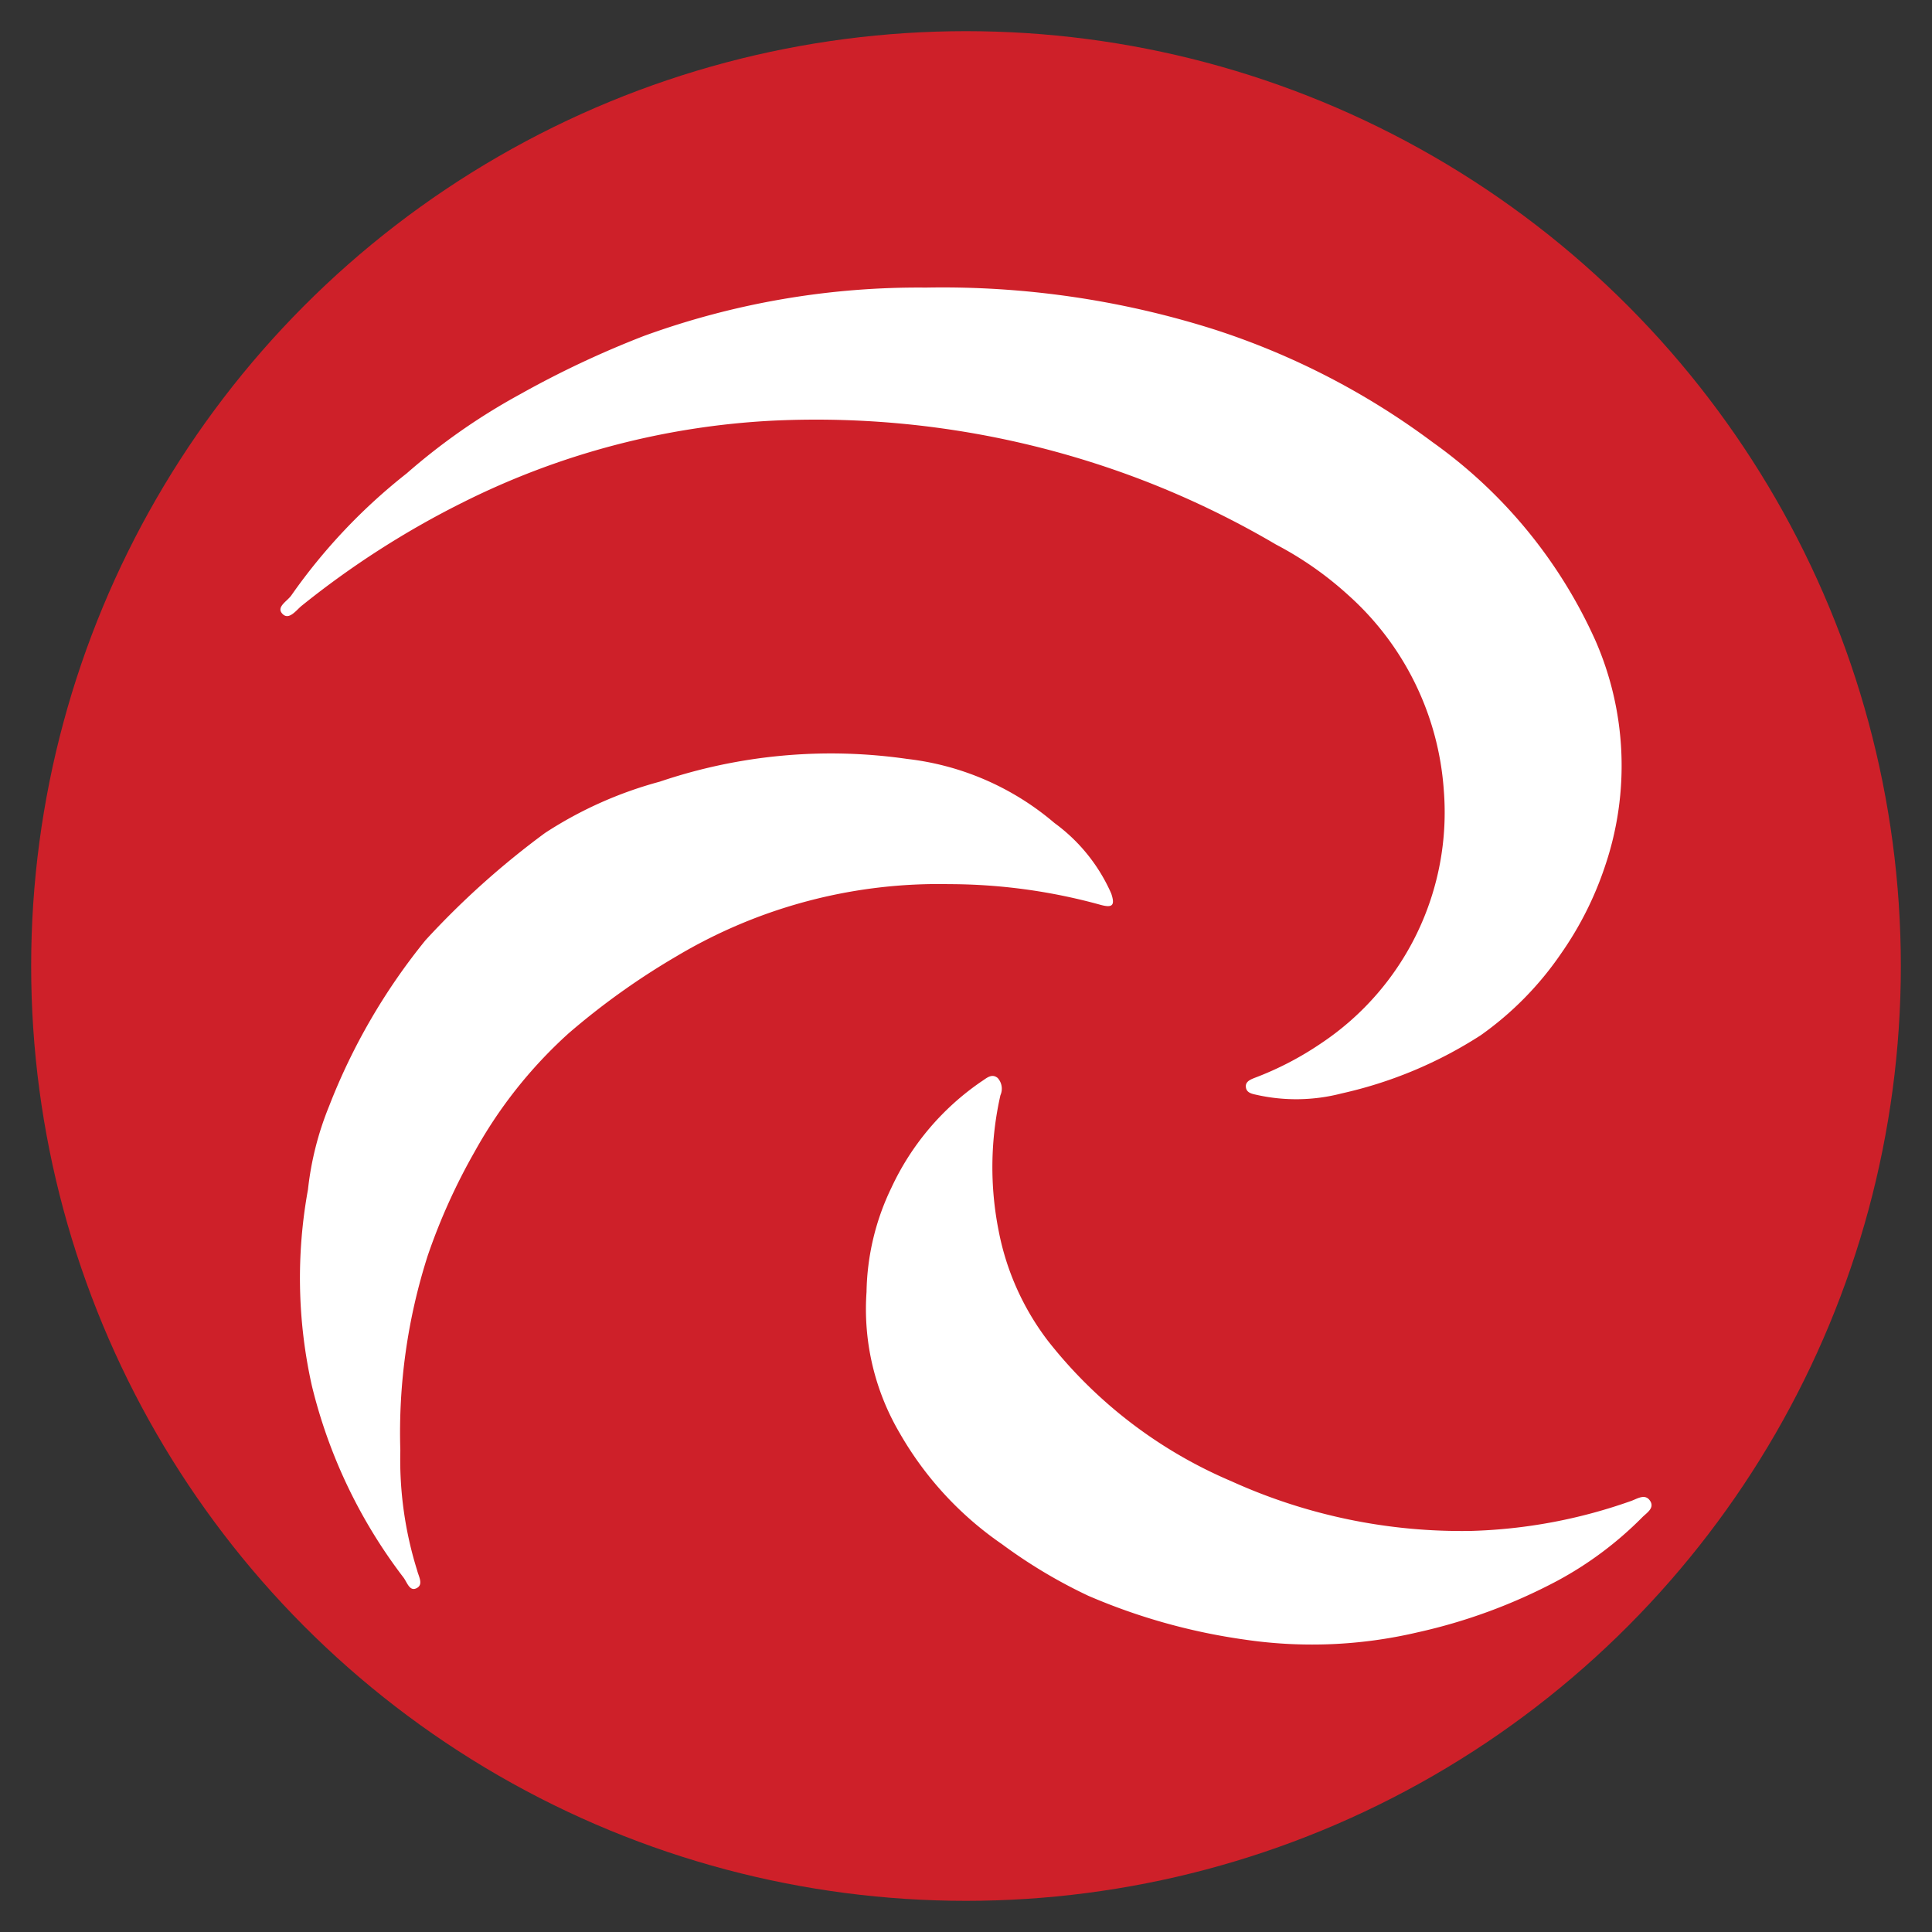 <svg id="Camada_1" data-name="Camada 1" xmlns="http://www.w3.org/2000/svg" viewBox="0 0 62 62">
  <rect x="0" y="0" width="62" height="62" fill="#333333" stroke="none"/>
  <defs>
    <style>
      .cls-1 {
        fill: #ce2029;
      }

      .cls-2 {
        fill: #fff;
      }
    </style>
  </defs>
  <title>russelLogo</title>
  <g>
    <circle class="cls-1" cx="31" cy="31" r="30"/>
    <g>
      <path class="cls-2" d="M35.328,29.04c.372.1.462.015.332-.368a5.583,5.583,0,0,0-1.821-2.261,8.823,8.823,0,0,0-4.726-2.056A17.111,17.111,0,0,0,21.171,25.085a12.833,12.833,0,0,0-3.682,1.647,26.693,26.693,0,0,0-3.832,3.438,19.774,19.774,0,0,0-3.099,5.336,9.898,9.898,0,0,0-.675,2.669,15.801,15.801,0,0,0,.127,6.303,16.566,16.566,0,0,0,2.935,6.142c.115.148.191.441.4.357.265-.107.09-.384.044-.574a11.913,11.913,0,0,1-.542-3.854,18.611,18.611,0,0,1,.885-6.272,19.427,19.427,0,0,1,1.494-3.307A14.699,14.699,0,0,1,18.24,33.167a23.307,23.307,0,0,1,3.471-2.48A16.421,16.421,0,0,1,30.451,28.373,18.331,18.331,0,0,1,35.328,29.04Z"/>
      <path class="cls-2" d="M14.875,16.112a25.03,25.03,0,0,1,9.93-2.613A29.267,29.267,0,0,1,36.617,15.389a28.89,28.89,0,0,1,4.33,2.085,11.041,11.041,0,0,1,2.307,1.612,9.253,9.253,0,0,1,3.078,6.261,8.907,8.907,0,0,1-3.942,8.138,10.15,10.15,0,0,1-2.13,1.106c-.139.056-.319.126-.273.328.034.152.193.184.326.213a5.803,5.803,0,0,0,2.738-.042,13.731,13.731,0,0,0,4.465-1.866A10.377,10.377,0,0,0,50.089,30.611a10.848,10.848,0,0,0,1.417-2.812,10.018,10.018,0,0,0-.305-7.239,15.699,15.699,0,0,0-5.228-6.37,24.072,24.072,0,0,0-6.994-3.614,28.853,28.853,0,0,0-9.265-1.347,25.764,25.764,0,0,0-9.045,1.55,31.039,31.039,0,0,0-3.971,1.869,20.215,20.215,0,0,0-3.645,2.542,18.418,18.418,0,0,0-3.693,3.901c-.125.197-.514.382-.295.609.212.22.447-.128.628-.27A28.58,28.58,0,0,1,14.875,16.112Z"/>
      <path class="cls-2" d="M52.323,48.175a16.733,16.733,0,0,1-5.116.954,17.868,17.868,0,0,1-7.694-1.596,14.857,14.857,0,0,1-5.886-4.507,8.436,8.436,0,0,1-1.575-3.507,10.46,10.46,0,0,1,.053-4.373.513.513,0,0,0-.089-.553c-.197-.162-.369.019-.527.117a8.432,8.432,0,0,0-2.881,3.402,7.962,7.962,0,0,0-.8,3.349A7.85,7.85,0,0,0,28.86,45.968a10.892,10.892,0,0,0,3.296,3.587,16.41,16.41,0,0,0,2.768,1.655,19.485,19.485,0,0,0,5.015,1.406,14.806,14.806,0,0,0,5.542-.23A17.717,17.717,0,0,0,49.979,50.728a11.502,11.502,0,0,0,2.713-2.026c.133-.141.413-.296.267-.53C52.793,47.908,52.533,48.107,52.323,48.175Z"/>
    </g>
  </g>
</svg>

